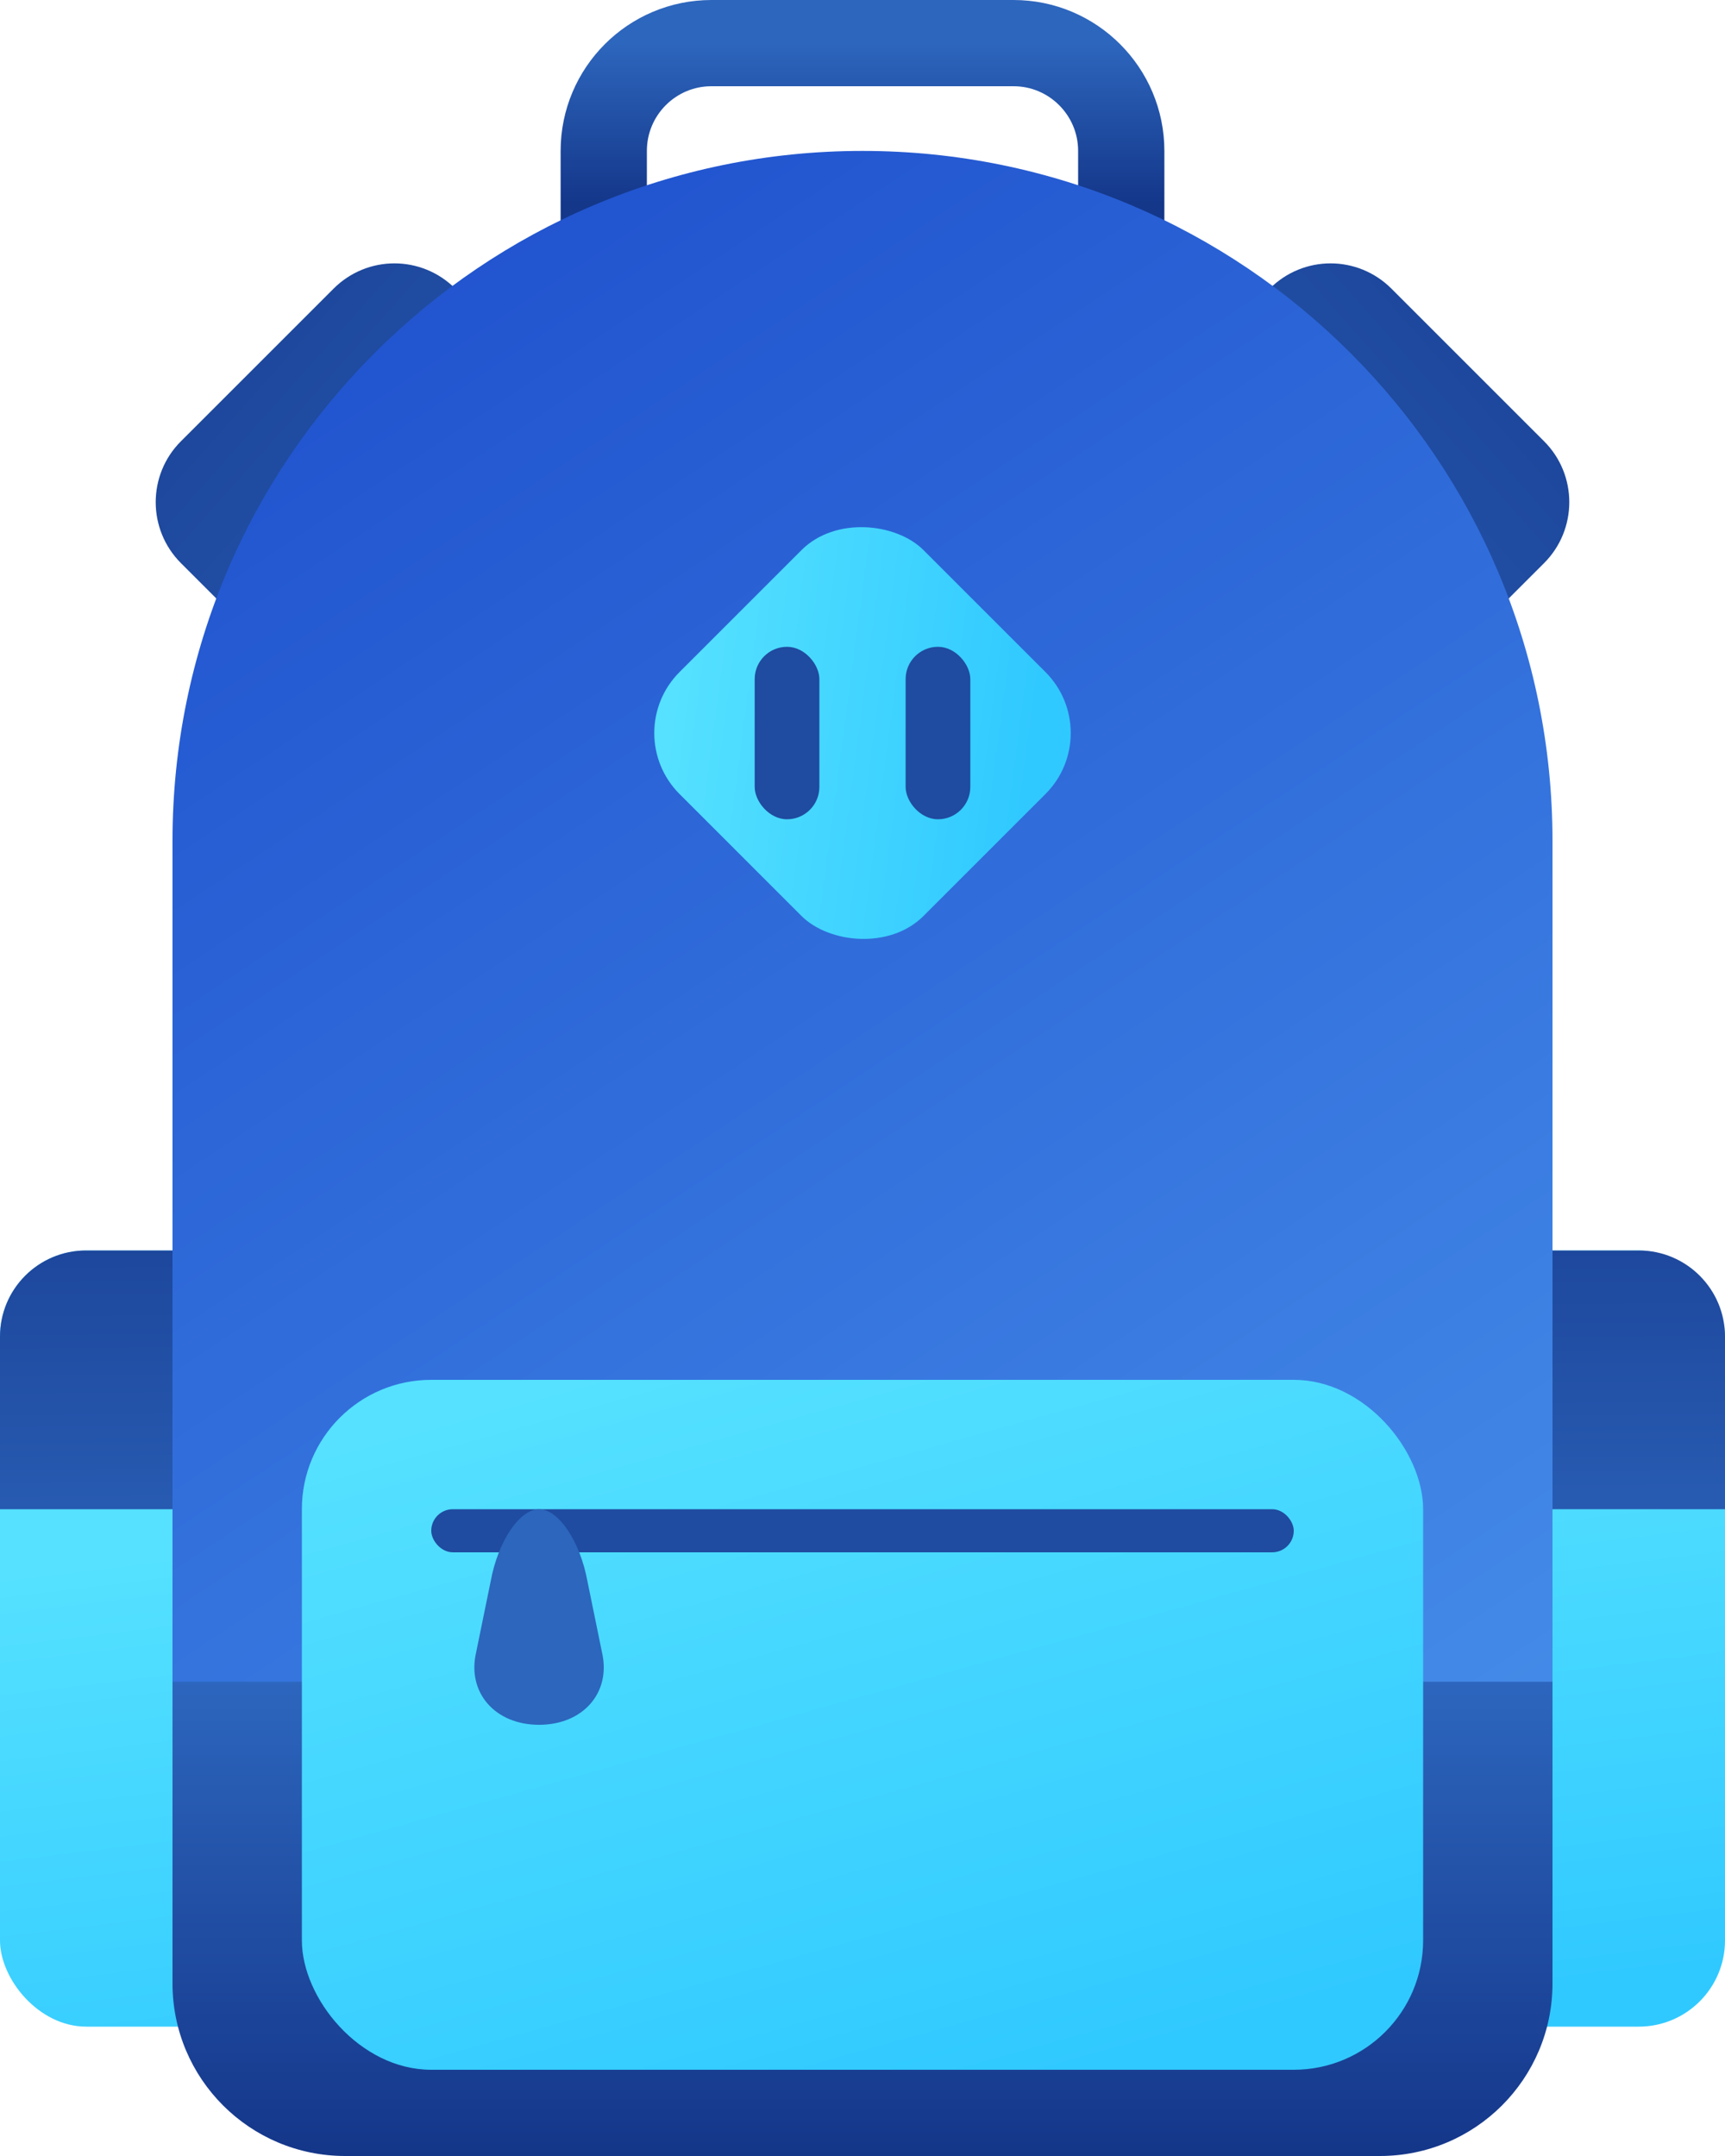 <?xml version="1.0" encoding="UTF-8"?>
<svg width="40px" height="50px" viewBox="0 0 40 50" version="1.1" xmlns="http://www.w3.org/2000/svg" xmlns:xlink="http://www.w3.org/1999/xlink">
    <!-- Generator: Sketch 52.5 (67469) - http://www.bohemiancoding.com/sketch -->
    <title>Group 13</title>
    <desc>Created with Sketch.</desc>
    <defs>
        <linearGradient x1="50%" y1="28.198%" x2="69.53%" y2="100%" id="linearGradient-1">
            <stop stop-color="#55E1FF" offset="0%"></stop>
            <stop stop-color="#30C9FF" offset="100%"></stop>
        </linearGradient>
        <linearGradient x1="6.517%" y1="160.087%" x2="-6.508%" y2="-89.302%" id="linearGradient-2">
            <stop stop-color="#2D66BE" offset="0%"></stop>
            <stop stop-color="#143689" offset="100%"></stop>
        </linearGradient>
        <linearGradient x1="50%" y1="0%" x2="50%" y2="73.784%" id="linearGradient-3">
            <stop stop-color="#2D66BD" offset="0%"></stop>
            <stop stop-color="#14378A" offset="100%"></stop>
        </linearGradient>
        <linearGradient x1="61.09%" y1="110.625%" x2="10.95%" y2="10.901%" id="linearGradient-4">
            <stop stop-color="#458DE9" offset="0%"></stop>
            <stop stop-color="#2154CF" offset="100%"></stop>
        </linearGradient>
        <linearGradient x1="45.253%" y1="0%" x2="45.253%" y2="100%" id="linearGradient-5">
            <stop stop-color="#2D66BE" offset="0%"></stop>
            <stop stop-color="#143689" offset="100%"></stop>
        </linearGradient>
        <linearGradient x1="23.402%" y1="0%" x2="69.53%" y2="100%" id="linearGradient-6">
            <stop stop-color="#55E1FF" offset="0%"></stop>
            <stop stop-color="#30C9FF" offset="100%"></stop>
        </linearGradient>
        <linearGradient x1="23.402%" y1="0%" x2="87.427%" y2="83.398%" id="linearGradient-7">
            <stop stop-color="#55E1FF" offset="0%"></stop>
            <stop stop-color="#30C9FF" offset="100%"></stop>
        </linearGradient>
    </defs>
    <g id="Page-1" stroke="none" stroke-width="1" fill="none" fill-rule="evenodd">
        <g id="сareers-aug-18" transform="translate(-797, -1646)">
            <g id="Group-13" transform="translate(792, 1646)">
                <rect id="Rectangle-23-Copy-2" fill="#D8D8D8" fill-rule="nonzero" opacity="0" x="0" y="0" width="50" height="50"></rect>
                <rect id="Mask-Copy-25" fill="url(#linearGradient-1)" fill-rule="nonzero" x="5" y="29" width="40" height="18" rx="2"></rect>
                <path d="M5,30.998 C5,29.894 5.892,29 6.997,29 L43.003,29 C44.106,29 45,29.898 45,30.998 L45,35 L5,35 L5,30.998 Z" id="Mask-Copy-25" fill="url(#linearGradient-2)"></path>
                <path d="M10,9 C10,7.895 10.896,7 11.997,7 L17.003,7 C18.106,7 19,7.887 19,9 L19,17 L10,17 L10,9 Z" id="Mask-Copy-29" fill="url(#linearGradient-2)" transform="translate(14.5, 12) rotate(-45) translate(-14.5, -12) "></path>
                <path d="M31,9 C31,7.895 31.896,7 32.997,7 L38.003,7 C39.106,7 40,7.887 40,9 L40,17 L31,17 L31,9 Z" id="Mask-Copy-30" fill="url(#linearGradient-2)" transform="translate(35.5, 12) scale(-1, 1) rotate(-45) translate(-35.5, -12) "></path>
                <path d="M19,6 L31,6 L31,3.5 C31,2.121 29.88,1 28.503,1 L21.497,1 C20.118,1 19,2.119 19,3.5 L19,6 Z" id="Mask-Copy-21" stroke="url(#linearGradient-3)" stroke-width="2"></path>
                <path d="M9,19.5 C9,10.664 16.162,3.5 25,3.5 L25,3.5 C33.837,3.5 41,10.658 41,19.5 L41,45 L9,45 L9,19.5 Z" id="Mask-Copy-22" fill="url(#linearGradient-4)"></path>
                <path d="M9,39 L41,39 L41,45.998 C41,48.208 39.211,50 36.996,50 L13.004,50 C10.793,50 9,48.208 9,45.998 L9,39 Z" id="Mask-Copy-24" fill="url(#linearGradient-5)"></path>
                <rect id="Mask-Copy-25" fill="url(#linearGradient-6)" fill-rule="nonzero" x="12" y="32" width="26" height="16" rx="3"></rect>
                <rect id="Mask-Copy-26" fill="#1F4BA0" x="15" y="35" width="20" height="1" rx="0.5"></rect>
                <rect id="Mask-Copy-23" fill="url(#linearGradient-7)" fill-rule="nonzero" transform="translate(25, 17) rotate(-45) translate(-25, -17) " x="21" y="13" width="8" height="8" rx="2"></rect>
                <rect id="Mask-Copy-27" fill="#1F4BA0" x="22.5" y="15" width="1.5" height="4" rx="0.75"></rect>
                <rect id="Mask-Copy-28" fill="#1F4BA0" x="26" y="15" width="1.5" height="4" rx="0.75"></rect>
                <path d="M17.5,35 C17.955,35 18.451,35.746 18.621,36.667 L18.962,38.333 C19.169,39.254 18.52,40 17.5,40 C16.48,40 15.831,39.254 16.038,38.333 L16.379,36.667 C16.549,35.746 17.045,35 17.5,35 Z" id="Rectangle-30" fill="#2C66BD" fill-rule="nonzero"></path>
            </g>
        </g>
    </g>
</svg>